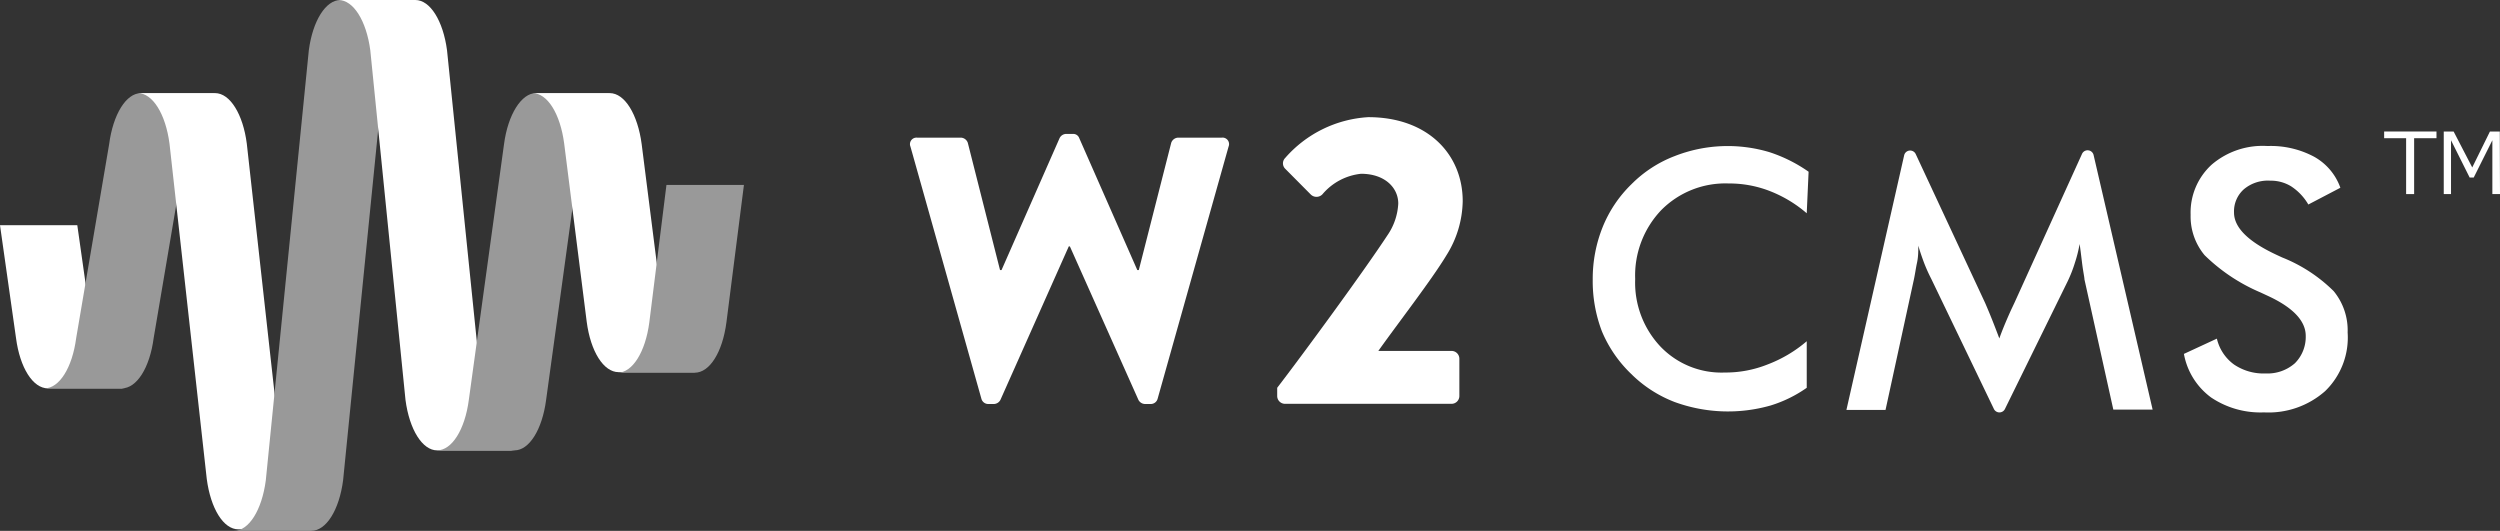 <svg xmlns="http://www.w3.org/2000/svg" viewBox="0 0 134.22 28.5"><rect x="0" y="0" width="134.22" height="28.5" fill="#333333" stroke="none"/><defs><style>.cls-1{fill:#fff;}.cls-2{fill:#999;}</style></defs><title>logo_w2CMS</title><g id="レイヤー_2" data-name="レイヤー 2"><g id="レイヤー_1-2" data-name="レイヤー 1"><path class="cls-1" d="M0,12.09l.86,6.06c.21,1.6.91,2.7,1.71,2.7H6.72c-.8,0-1.5-1.1-1.71-2.7l-.86-6.06Z"/><path class="cls-2" d="M11.72,5c-.79,0-1.49,1.11-1.7,2.71L8.25,18.15c-.21,1.6-.91,2.7-1.71,2.7H2.39c.79,0,1.49-1.1,1.7-2.7L5.86,7.74C6.07,6.14,6.77,5,7.57,5Z"/><path class="cls-1" d="M7.4,5c.79,0,1.49,1.11,1.7,2.71l2,18c.21,1.6.9,2.71,1.7,2.71h4.15c-.79,0-1.49-1.11-1.7-2.71l-2-18C13.05,6.14,12.35,5,11.55,5Z"/><path class="cls-2" d="M22.44,0c-.8,0-1.5,1.11-1.71,2.7L18.42,25.79c-.21,1.6-.91,2.71-1.71,2.71H12.56c.8,0,1.5-1.11,1.71-2.71L16.58,2.7c.21-1.59.91-2.7,1.7-2.7Z"/><path class="cls-1" d="M18.17,0c.8,0,1.5,1.11,1.71,2.7l1.89,18.77c.21,1.6.91,2.71,1.7,2.71h4.16c-.8,0-1.5-1.11-1.71-2.71L24,2.7c-.21-1.59-.91-2.7-1.7-2.7Z"/><path class="cls-2" d="M32.92,5c-.8,0-1.5,1.11-1.71,2.71L29.32,21.47c-.21,1.6-.91,2.71-1.7,2.71H23.46c.8,0,1.5-1.11,1.71-2.71L27.06,7.74C27.27,6.14,28,5,28.77,5Z"/><path class="cls-1" d="M28.59,5c.8,0,1.49,1.11,1.7,2.71l1.21,9.57c.21,1.6.91,2.7,1.71,2.7h4.15c-.79,0-1.49-1.1-1.7-2.7L34.45,7.74C34.24,6.14,33.54,5,32.74,5Z"/><path class="cls-2" d="M39.94,9.93,39,17.31c-.21,1.6-.9,2.7-1.7,2.7H33.16c.79,0,1.49-1.1,1.7-2.7l.92-7.38Z"/><path class="cls-1" d="M68.57,20.82c1.3-1.69,4.6-6.18,5.92-8.19a3.29,3.29,0,0,0,.58-1.7c0-.85-.72-1.6-2-1.6A3.14,3.14,0,0,0,71,10.43a.44.44,0,0,1-.64,0L69,9.06a.41.41,0,0,1,0-.58,6.42,6.42,0,0,1,4.46-2.19c3.2,0,5.07,2,5.07,4.51a5.61,5.61,0,0,1-.87,2.9C76.88,15,75.05,17.36,74,18.84h3.93a.42.42,0,0,1,.42.42v2a.42.42,0,0,1-.42.42H69a.42.42,0,0,1-.43-.42Z"/><path class="cls-1" d="M48.88,7.87a.35.35,0,0,1,.36-.48H51.6a.41.41,0,0,1,.36.28l1.73,6.83h.08l3.12-7.09a.4.4,0,0,1,.35-.22h.36a.34.34,0,0,1,.34.22l3.12,7.09h.08l1.74-6.83a.41.41,0,0,1,.36-.28h2.35a.35.35,0,0,1,.37.48L62.15,21.41a.38.38,0,0,1-.36.28h-.32a.41.41,0,0,1-.35-.22l-3.68-8.24h-.06l-3.67,8.24a.41.41,0,0,1-.34.22h-.32a.38.38,0,0,1-.36-.28Z"/><path class="cls-1" d="M129.18,10.42v-3H128V7.06h2.81v.36h-1.2v3Z"/><path class="cls-1" d="M134.22,10.42h-.41V7.53l-1,2h-.22l-1-2v2.89h-.39V7.06h.53l1,1.93.95-1.93h.53Z"/><path class="cls-1" d="M97,11.45a6.82,6.82,0,0,0-2-1.2,6,6,0,0,0-2.19-.4,4.84,4.84,0,0,0-3.62,1.43,5.08,5.08,0,0,0-1.4,3.7,5,5,0,0,0,1.36,3.63A4.53,4.53,0,0,0,92.6,20a6.09,6.09,0,0,0,2.29-.43A7.1,7.1,0,0,0,97,18.32v2.5a6.86,6.86,0,0,1-1.94.95,8.34,8.34,0,0,1-5.16-.19,6.72,6.72,0,0,1-2.32-1.5A6.81,6.81,0,0,1,86,17.78,7.56,7.56,0,0,1,85.51,15a7.46,7.46,0,0,1,.53-2.8,6.72,6.72,0,0,1,1.55-2.31,6.6,6.6,0,0,1,2.32-1.51A7.8,7.8,0,0,1,95,8.17a7.94,7.94,0,0,1,2.1,1.05Z"/><path class="cls-1" d="M111.91,15c0-.11-.07-.41-.13-.9s-.09-.75-.13-1a7,7,0,0,1-.25,1,7.13,7.13,0,0,1-.39,1l-3.37,6.86a.33.33,0,0,1-.59,0l-3.37-7a8.61,8.61,0,0,1-.4-.9c-.11-.3-.21-.59-.29-.87,0,.29,0,.6-.07.92s-.11.66-.19,1l-1.5,6.9h-2.1l3.1-13.67a.33.33,0,0,1,.62-.07l3.73,8c.06.14.16.37.29.69s.29.73.47,1.21q.21-.6.63-1.53l.18-.38,3.63-8a.33.33,0,0,1,.62.06l3.17,13.67h-2.11Z"/><path class="cls-1" d="M117.25,19l1.77-.82a2.38,2.38,0,0,0,.92,1.39,2.83,2.83,0,0,0,1.7.48,2.22,2.22,0,0,0,1.57-.55,2,2,0,0,0,.58-1.47c0-.79-.67-1.51-2-2.13l-.43-.2a9.7,9.7,0,0,1-3-2,3.25,3.25,0,0,1-.75-2.17,3.48,3.48,0,0,1,1.13-2.69,4.2,4.2,0,0,1,3-1,4.93,4.93,0,0,1,2.51.58,3.09,3.09,0,0,1,1.4,1.66l-1.72.9A2.91,2.91,0,0,0,123,10a2.09,2.09,0,0,0-1.12-.3,2,2,0,0,0-1.41.46,1.59,1.59,0,0,0-.53,1.25c0,.81.77,1.57,2.3,2.28l.28.13a8.26,8.26,0,0,1,2.77,1.81,3.31,3.31,0,0,1,.75,2.22A4,4,0,0,1,124.83,21a4.59,4.59,0,0,1-3.28,1.14,4.75,4.75,0,0,1-2.84-.8A3.73,3.73,0,0,1,117.25,19Z"/></g></g></svg>
